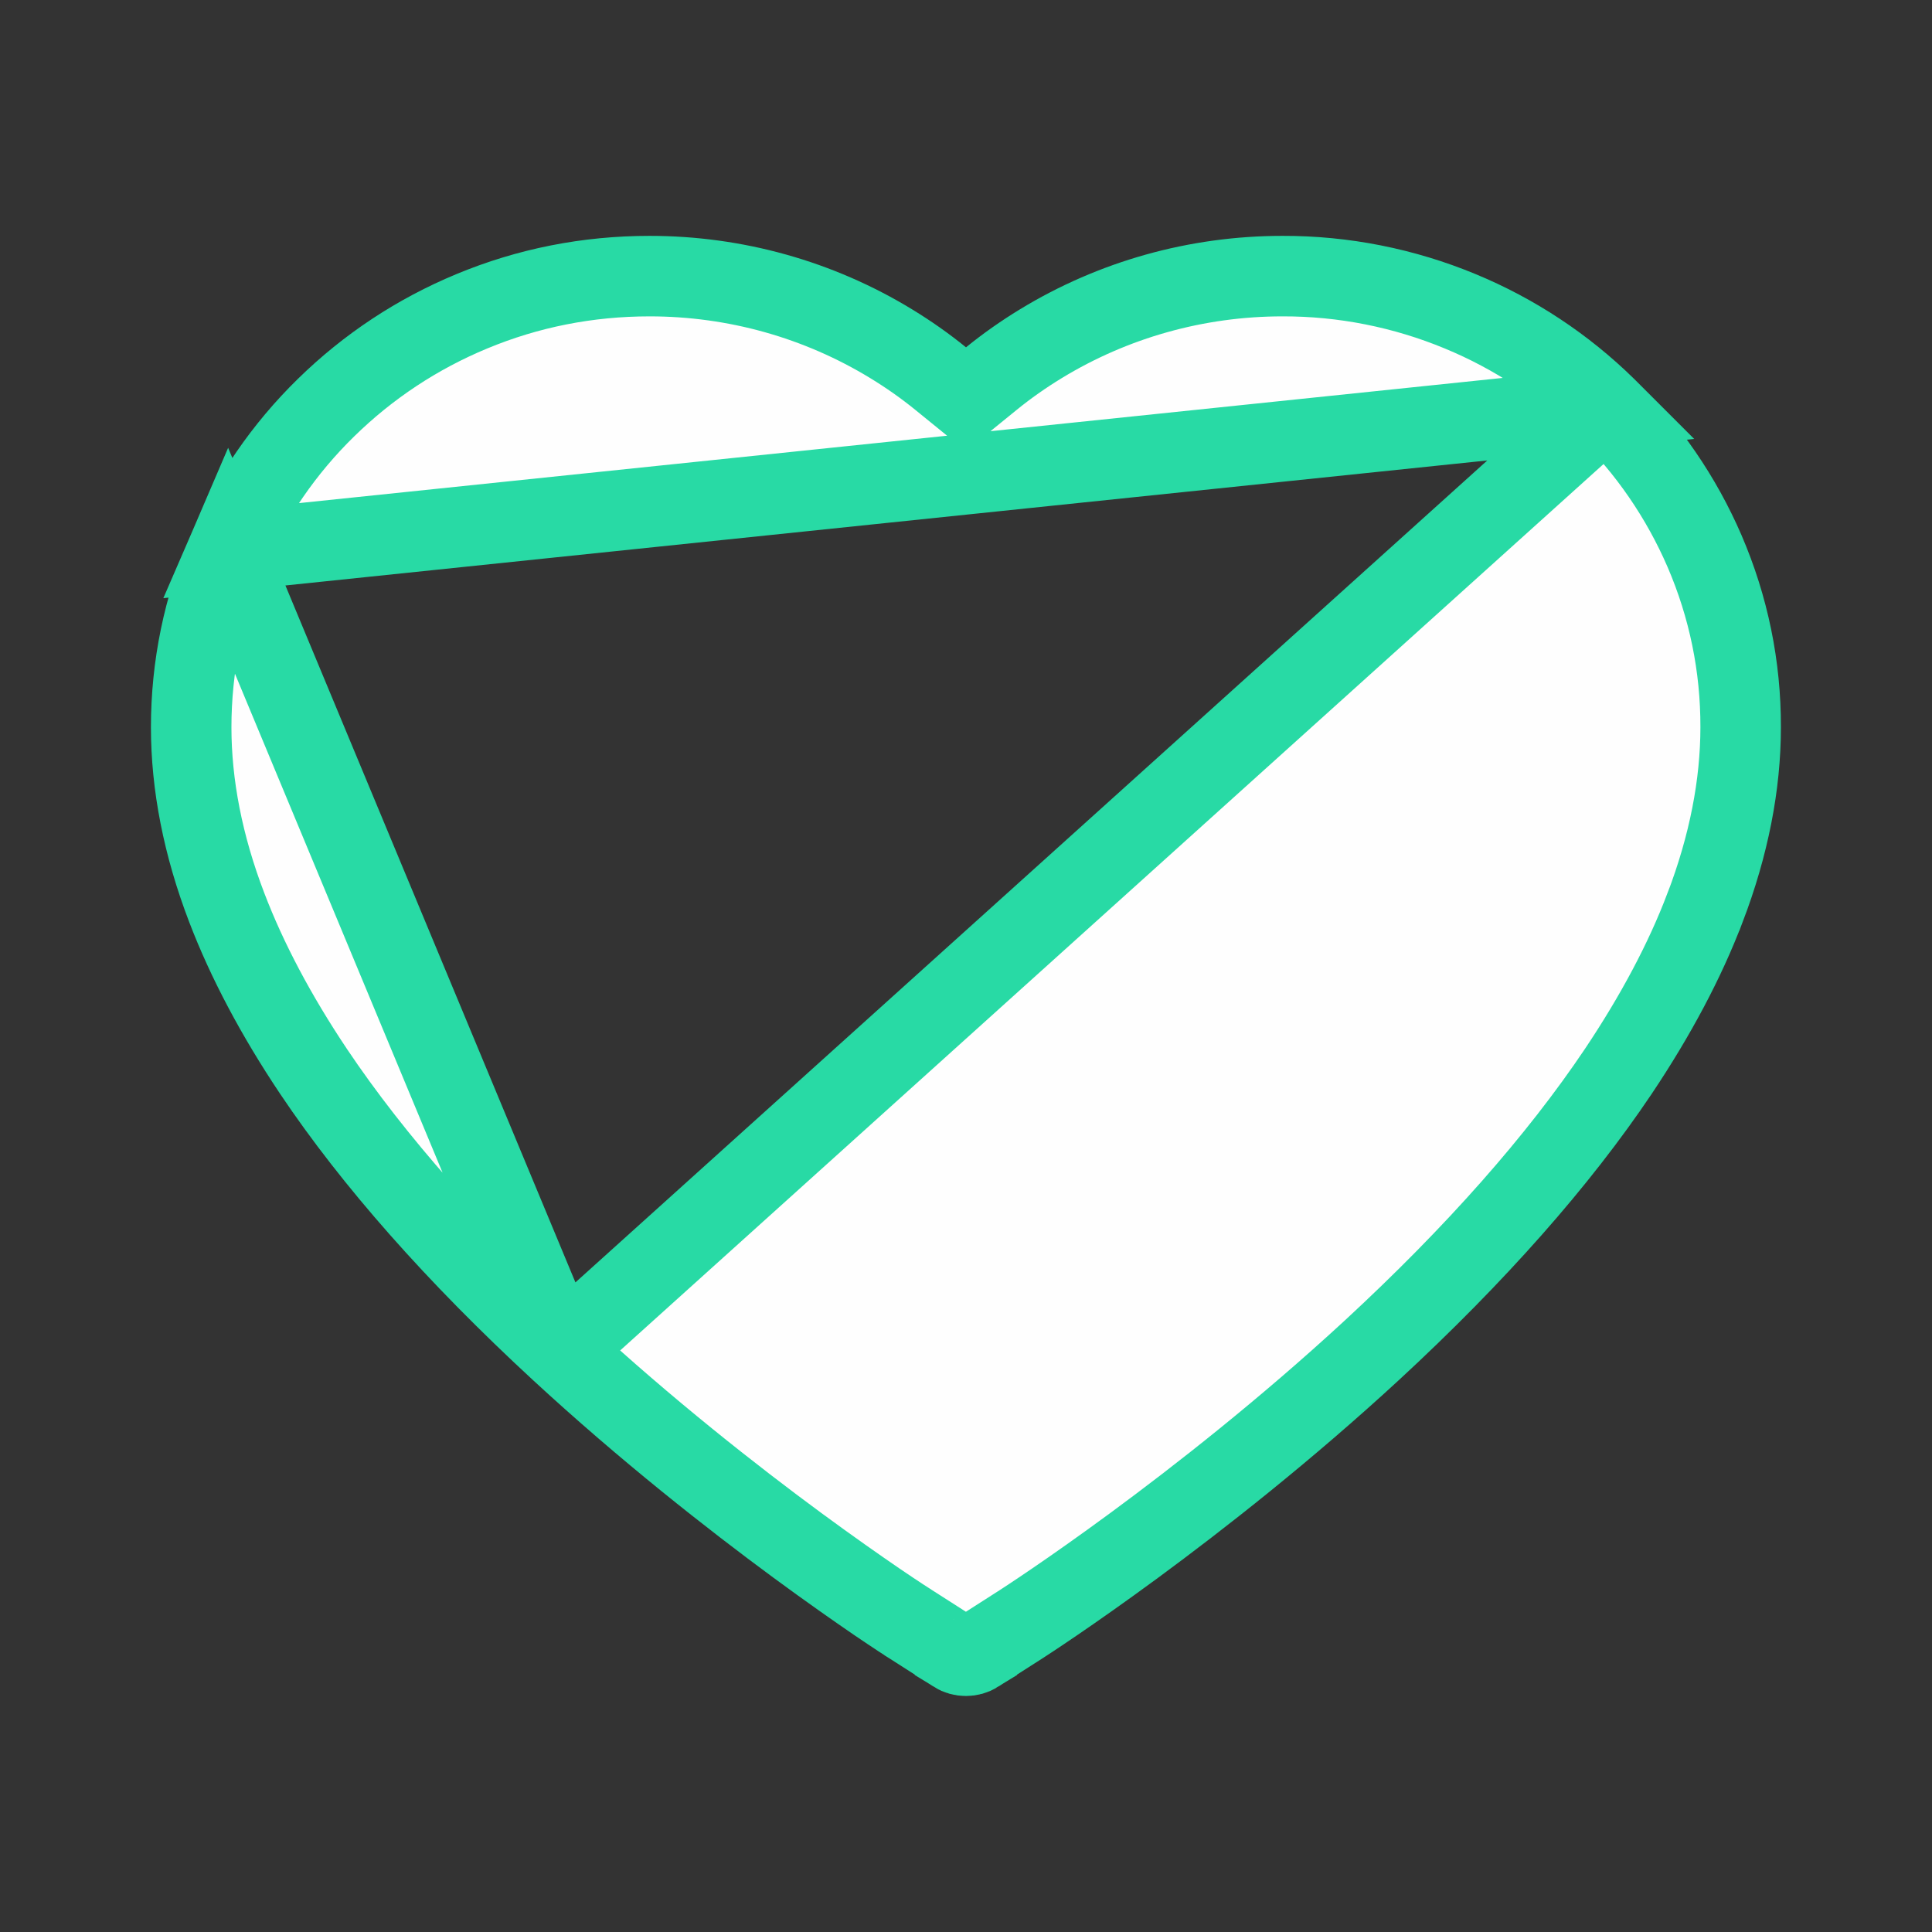<svg width="24" height="24" viewBox="0 0 24 24" fill="none" xmlns="http://www.w3.org/2000/svg">
<rect x="0" y="0" width="24" height="24" fill="#333333" stroke="none"/>
<path d="M19.95 5.064L19.949 5.063C19.428 4.552 18.814 4.146 18.139 3.867L18.139 3.867C17.439 3.577 16.689 3.428 15.932 3.43L15.931 3.43C14.867 3.43 13.829 3.721 12.928 4.271L12.928 4.271C12.713 4.402 12.508 4.546 12.315 4.703L12 4.959L11.685 4.703C11.492 4.546 11.287 4.402 11.072 4.271L11.072 4.271C10.171 3.721 9.134 3.43 8.07 3.43C7.302 3.43 6.561 3.576 5.861 3.867L5.861 3.867C5.184 4.148 4.575 4.55 4.051 5.063L4.05 5.064C3.53 5.572 3.114 6.177 2.826 6.845L19.95 5.064ZM19.95 5.064C20.47 5.572 20.885 6.177 21.174 6.845C21.473 7.539 21.625 8.276 21.623 9.034V9.035C21.623 9.747 21.477 10.5 21.18 11.278L21.179 11.279C20.933 11.928 20.57 12.612 20.102 13.311C19.36 14.416 18.332 15.582 17.04 16.775C14.894 18.754 12.77 20.121 12.689 20.174L12.689 20.174L12.134 20.529C12.134 20.529 12.134 20.529 12.134 20.53C12.052 20.581 11.946 20.581 11.864 20.53C11.864 20.529 11.864 20.529 11.864 20.529L11.309 20.174L11.309 20.174L11.301 20.169C11.301 20.169 11.299 20.167 11.293 20.163L11.269 20.148C11.249 20.135 11.222 20.117 11.187 20.095C11.117 20.049 11.019 19.984 10.897 19.901C10.653 19.734 10.312 19.496 9.907 19.198C9.095 18.6 8.028 17.763 6.958 16.775L6.958 16.775M19.95 5.064L6.958 16.775M6.958 16.775C5.666 15.582 4.637 14.416 3.896 13.311C3.428 12.612 3.067 11.928 2.818 11.277C2.52 10.5 2.375 9.747 2.375 9.035C2.375 8.276 2.527 7.539 2.826 6.845L6.958 16.775Z" fill="#FEFEFE" stroke="#28DAA5"/>
</svg>
